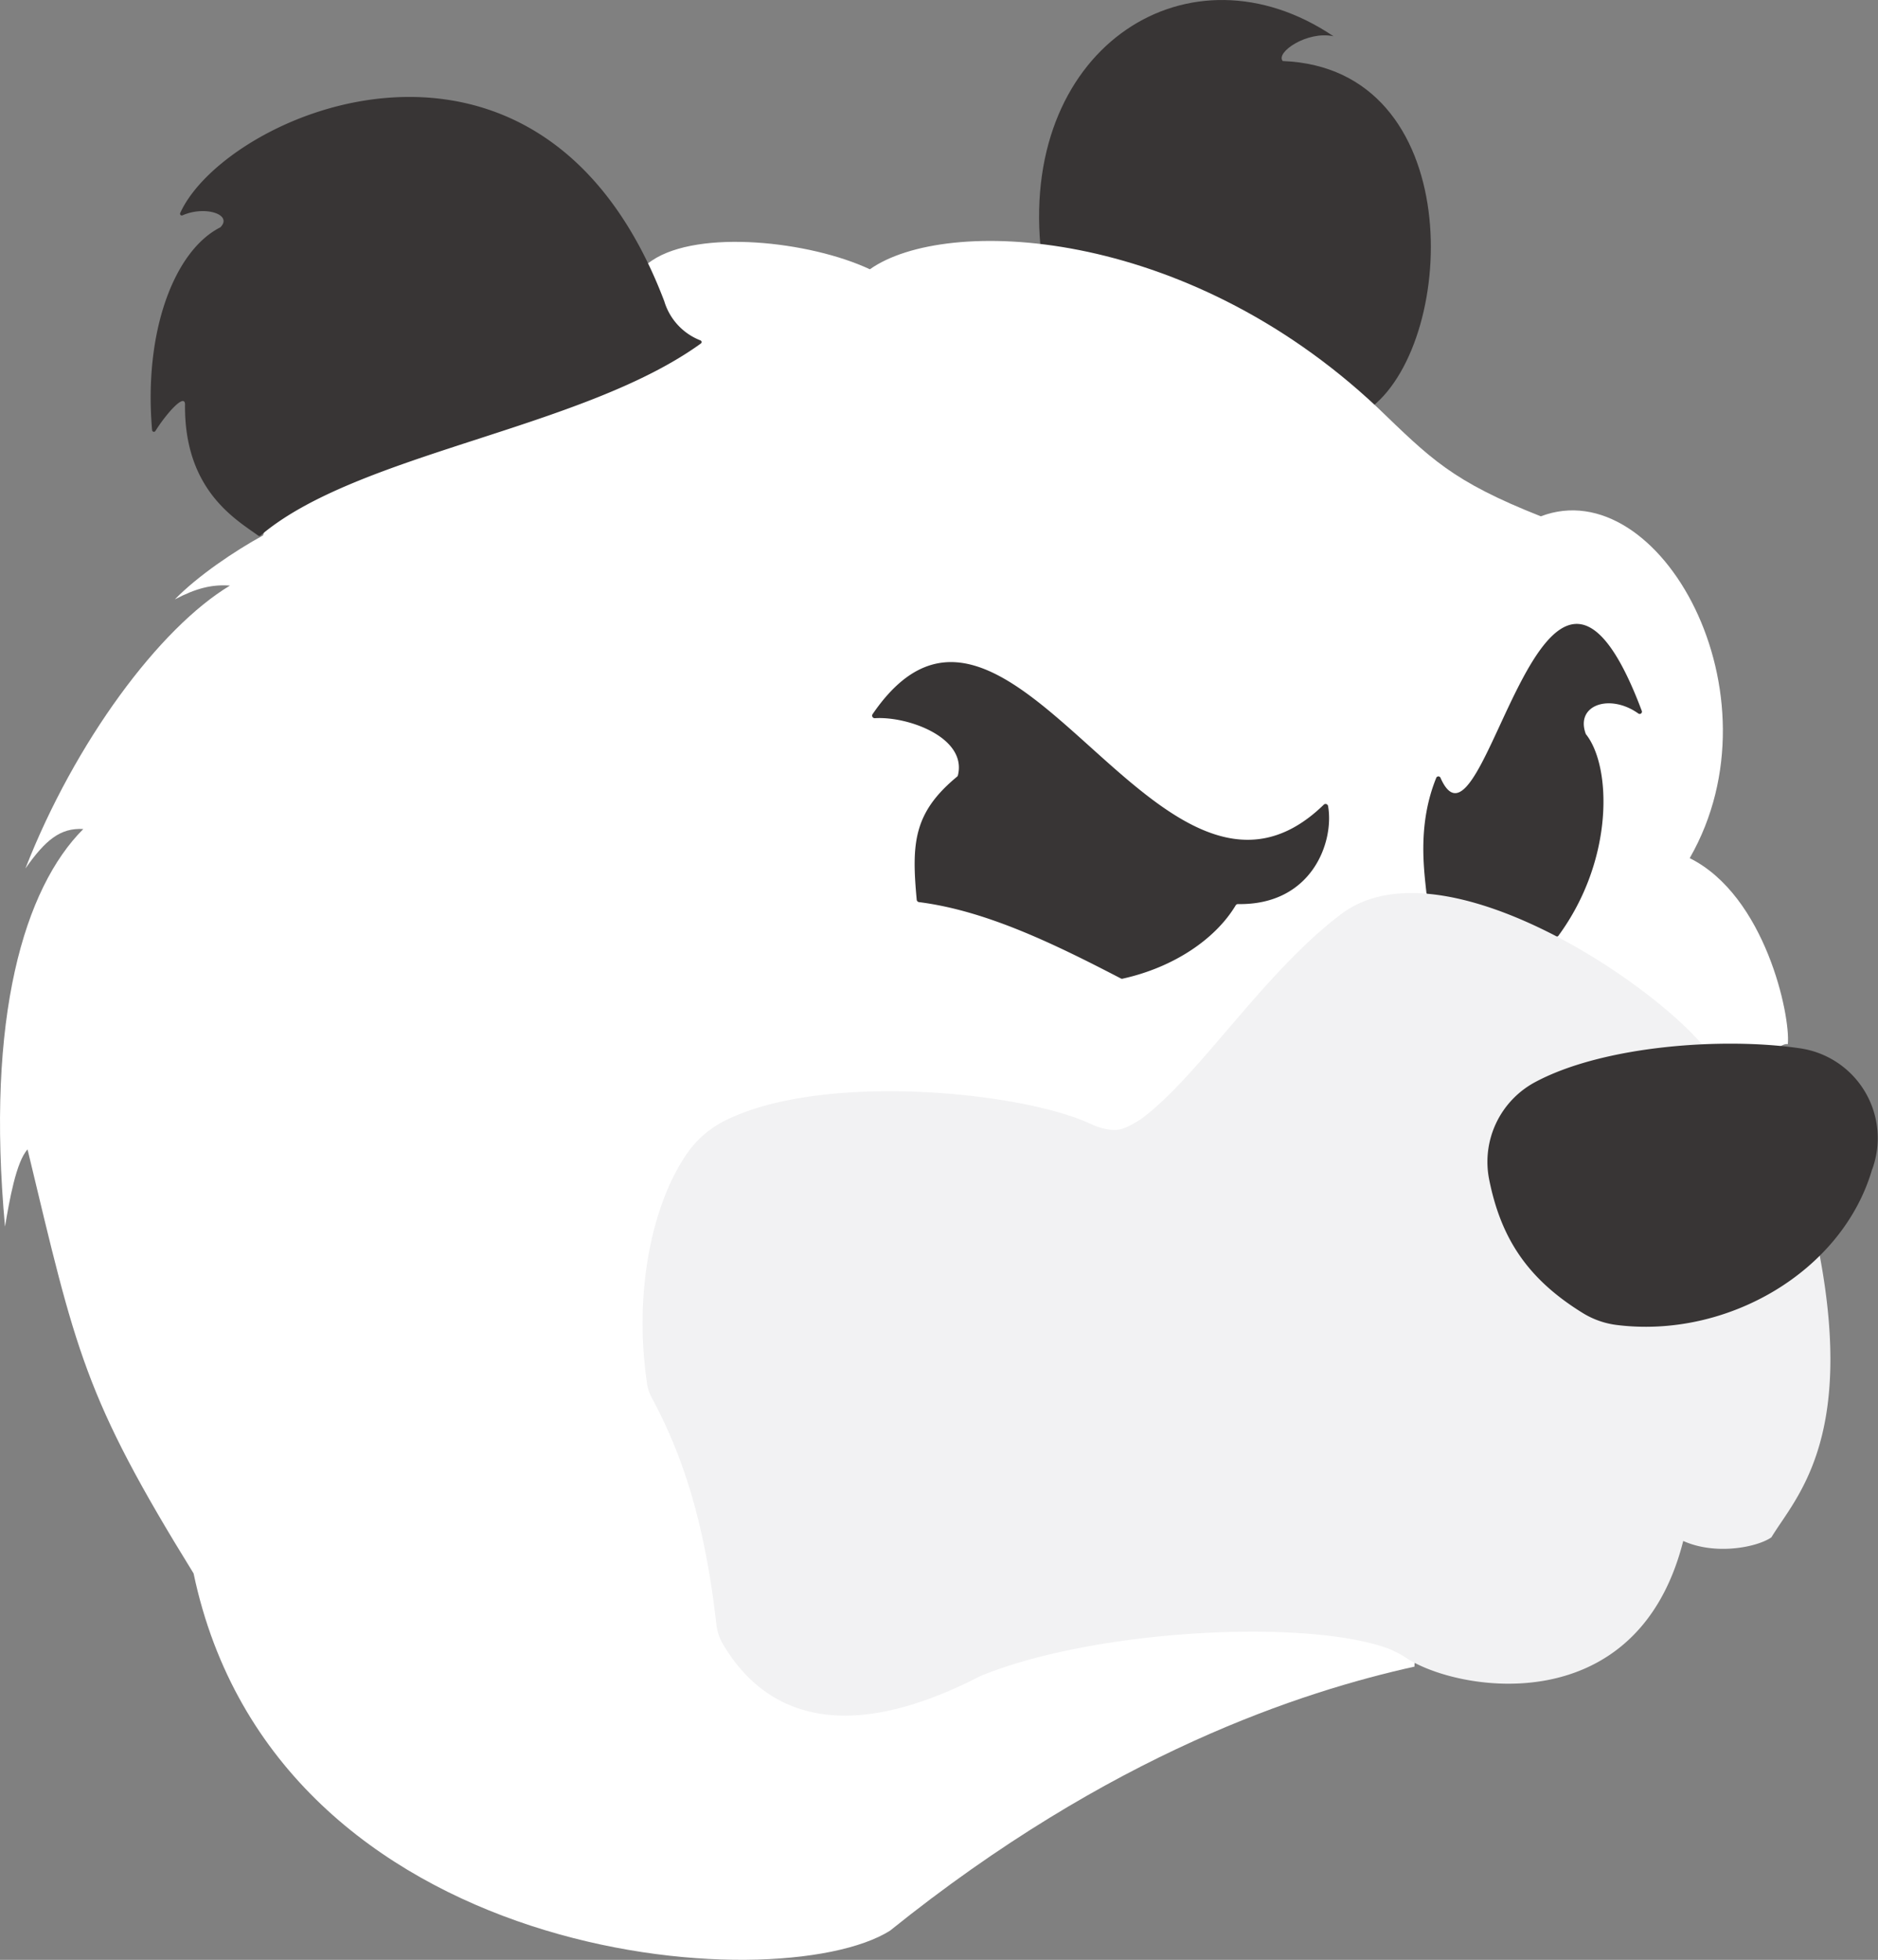 <svg xmlns="http://www.w3.org/2000/svg" viewBox="0 0 333.23 347.73"><rect x="0" y="0" width="333.23" height="347.73" fill="#808080" stroke="none"/><defs><style>.cls-1{fill:#383535;}.cls-2{fill:#fff;}.cls-3{fill:#f2f2f3;}</style></defs><g id="Layer_2" data-name="Layer 2"><g id="Layer_1-2" data-name="Layer 1"><path class="cls-1" d="M184.61,43.6c-3.2-35.54,26.54-54.32,52-37.17-4.7-1-10.32,2.89-9,4.4,32.58,1.27,31.11,49.11,15.85,61.34C220.67,70.67,194.59,56.91,184.61,43.6Z"/><path class="cls-2" d="M34.35,279.17C49,348.82,138.06,355.06,157.92,342.56,197.13,311,231.17,300.1,251,295.7c-1-7.73,58.4-112,66.23-110.44.49-5.09-4-26.32-17.41-33,16.72-29.15-5.38-68.68-26.42-60.65-15.84-6.26-19.55-10.25-29.05-19.37-34.24-32.19-76.6-33.95-90-24.46-10.66-5-30.33-7.14-38.64-1.57C100,57.49,55.28,67.57,46.67,95c-5,2.74-11.54,7.14-15.65,11.35,3.82-2,6.6-2.68,9.78-2.45-12.52,7.54-27.49,27.69-36.29,50.19,3.52-5,6.16-7.24,10.27-7C4.31,157.57-2.53,180.36.89,217.64c.78-4.7,2-11.55,4-13.7C13.51,239.84,14.88,247.67,34.35,279.17Z"/><path class="cls-1" d="M255.6,138c7.78,17.74,18.11-58.73,35.72-11.86a.4.4,0,0,1-.61.46c-5.07-3.62-11.26-1.51-9.32,3.65,4.55,5.65,5.08,22.24-4.87,35.78a.51.51,0,0,1-.3.17c-13.21,1.38-19.05-1.9-23.05-7.62a.44.44,0,0,1-.07-.19c-.47-4.42-1.54-12.29,1.75-20.39A.41.41,0,0,1,255.6,138Z"/><path class="cls-3" d="M114.82,245.54c-2.48-16.65,1.06-32.31,7.17-41a17.92,17.92,0,0,1,6.74-5.75c17.3-8.61,52.45-5.11,64.77.61a12.15,12.15,0,0,0,1.9.72c2.95.79,4,.3,6.88-1.44,10.17-7.31,21.78-26,35.74-36.53,17.27-12.89,53.74,11.09,64.17,23.35-.78,10.18-4.17,25.7,20.61,36.78,6.39,33.4-4.34,43.59-8.48,50.48-2.38,1.7-9.78,3.28-15.65.65-8.13,32.14-39.87,26.75-49,20.85a17.65,17.65,0,0,0-3.53-1.83c-14.56-5.2-51.5-3.39-71.85,4.81-.28.12-.56.25-.83.39-24.83,12.63-38.22,5.8-45.15-5.86a9,9,0,0,1-1.2-3.59c-2.07-18.22-6-30-11.43-40.13A7.38,7.38,0,0,1,114.82,245.54Z"/><path class="cls-1" d="M319.39,186c-13.57-2-34.88-.5-47,6a16.05,16.05,0,0,0-8.16,17.25c2.07,10.38,6.75,17.62,16.57,23.69a15,15,0,0,0,6,2.14c19.58,2.49,40.07-9.41,45.38-27.58l.07-.16A16.1,16.1,0,0,0,319.39,186Z"/><path class="cls-1" d="M235.66,143.07c1.09,6.36-2.9,17.56-16,17.34a.46.46,0,0,0-.4.22c-3.59,6-11,11-20,13a.47.47,0,0,1-.33,0c-12-6.23-24-12.06-35.87-13.57a.47.47,0,0,1-.4-.42c-.93-10-.59-15.43,7.15-21.83a.42.42,0,0,0,.16-.25c1.65-6.69-8.86-10.5-14.72-10.13a.46.46,0,0,1-.41-.73c24.2-35.37,50.82,44.37,80,16.12A.46.46,0,0,1,235.66,143.07Z"/><path class="cls-1" d="M124.37,60.94c-21,15.21-61,19.45-78.17,34.1a.29.29,0,0,1-.37,0c-4-2.89-13.19-8.11-13-23.34-.11-2-3.47,1.9-5.26,4.78a.32.32,0,0,1-.58-.14c-1.53-17.44,3.9-31.85,12.1-36,2.29-2.27-2.69-3.91-6.71-2.13a.31.31,0,0,1-.41-.4c8.09-17.94,64-42,85.9,15.64a10.76,10.76,0,0,0,6.43,6.95A.32.32,0,0,1,124.37,60.94Z"/></g></g></svg>